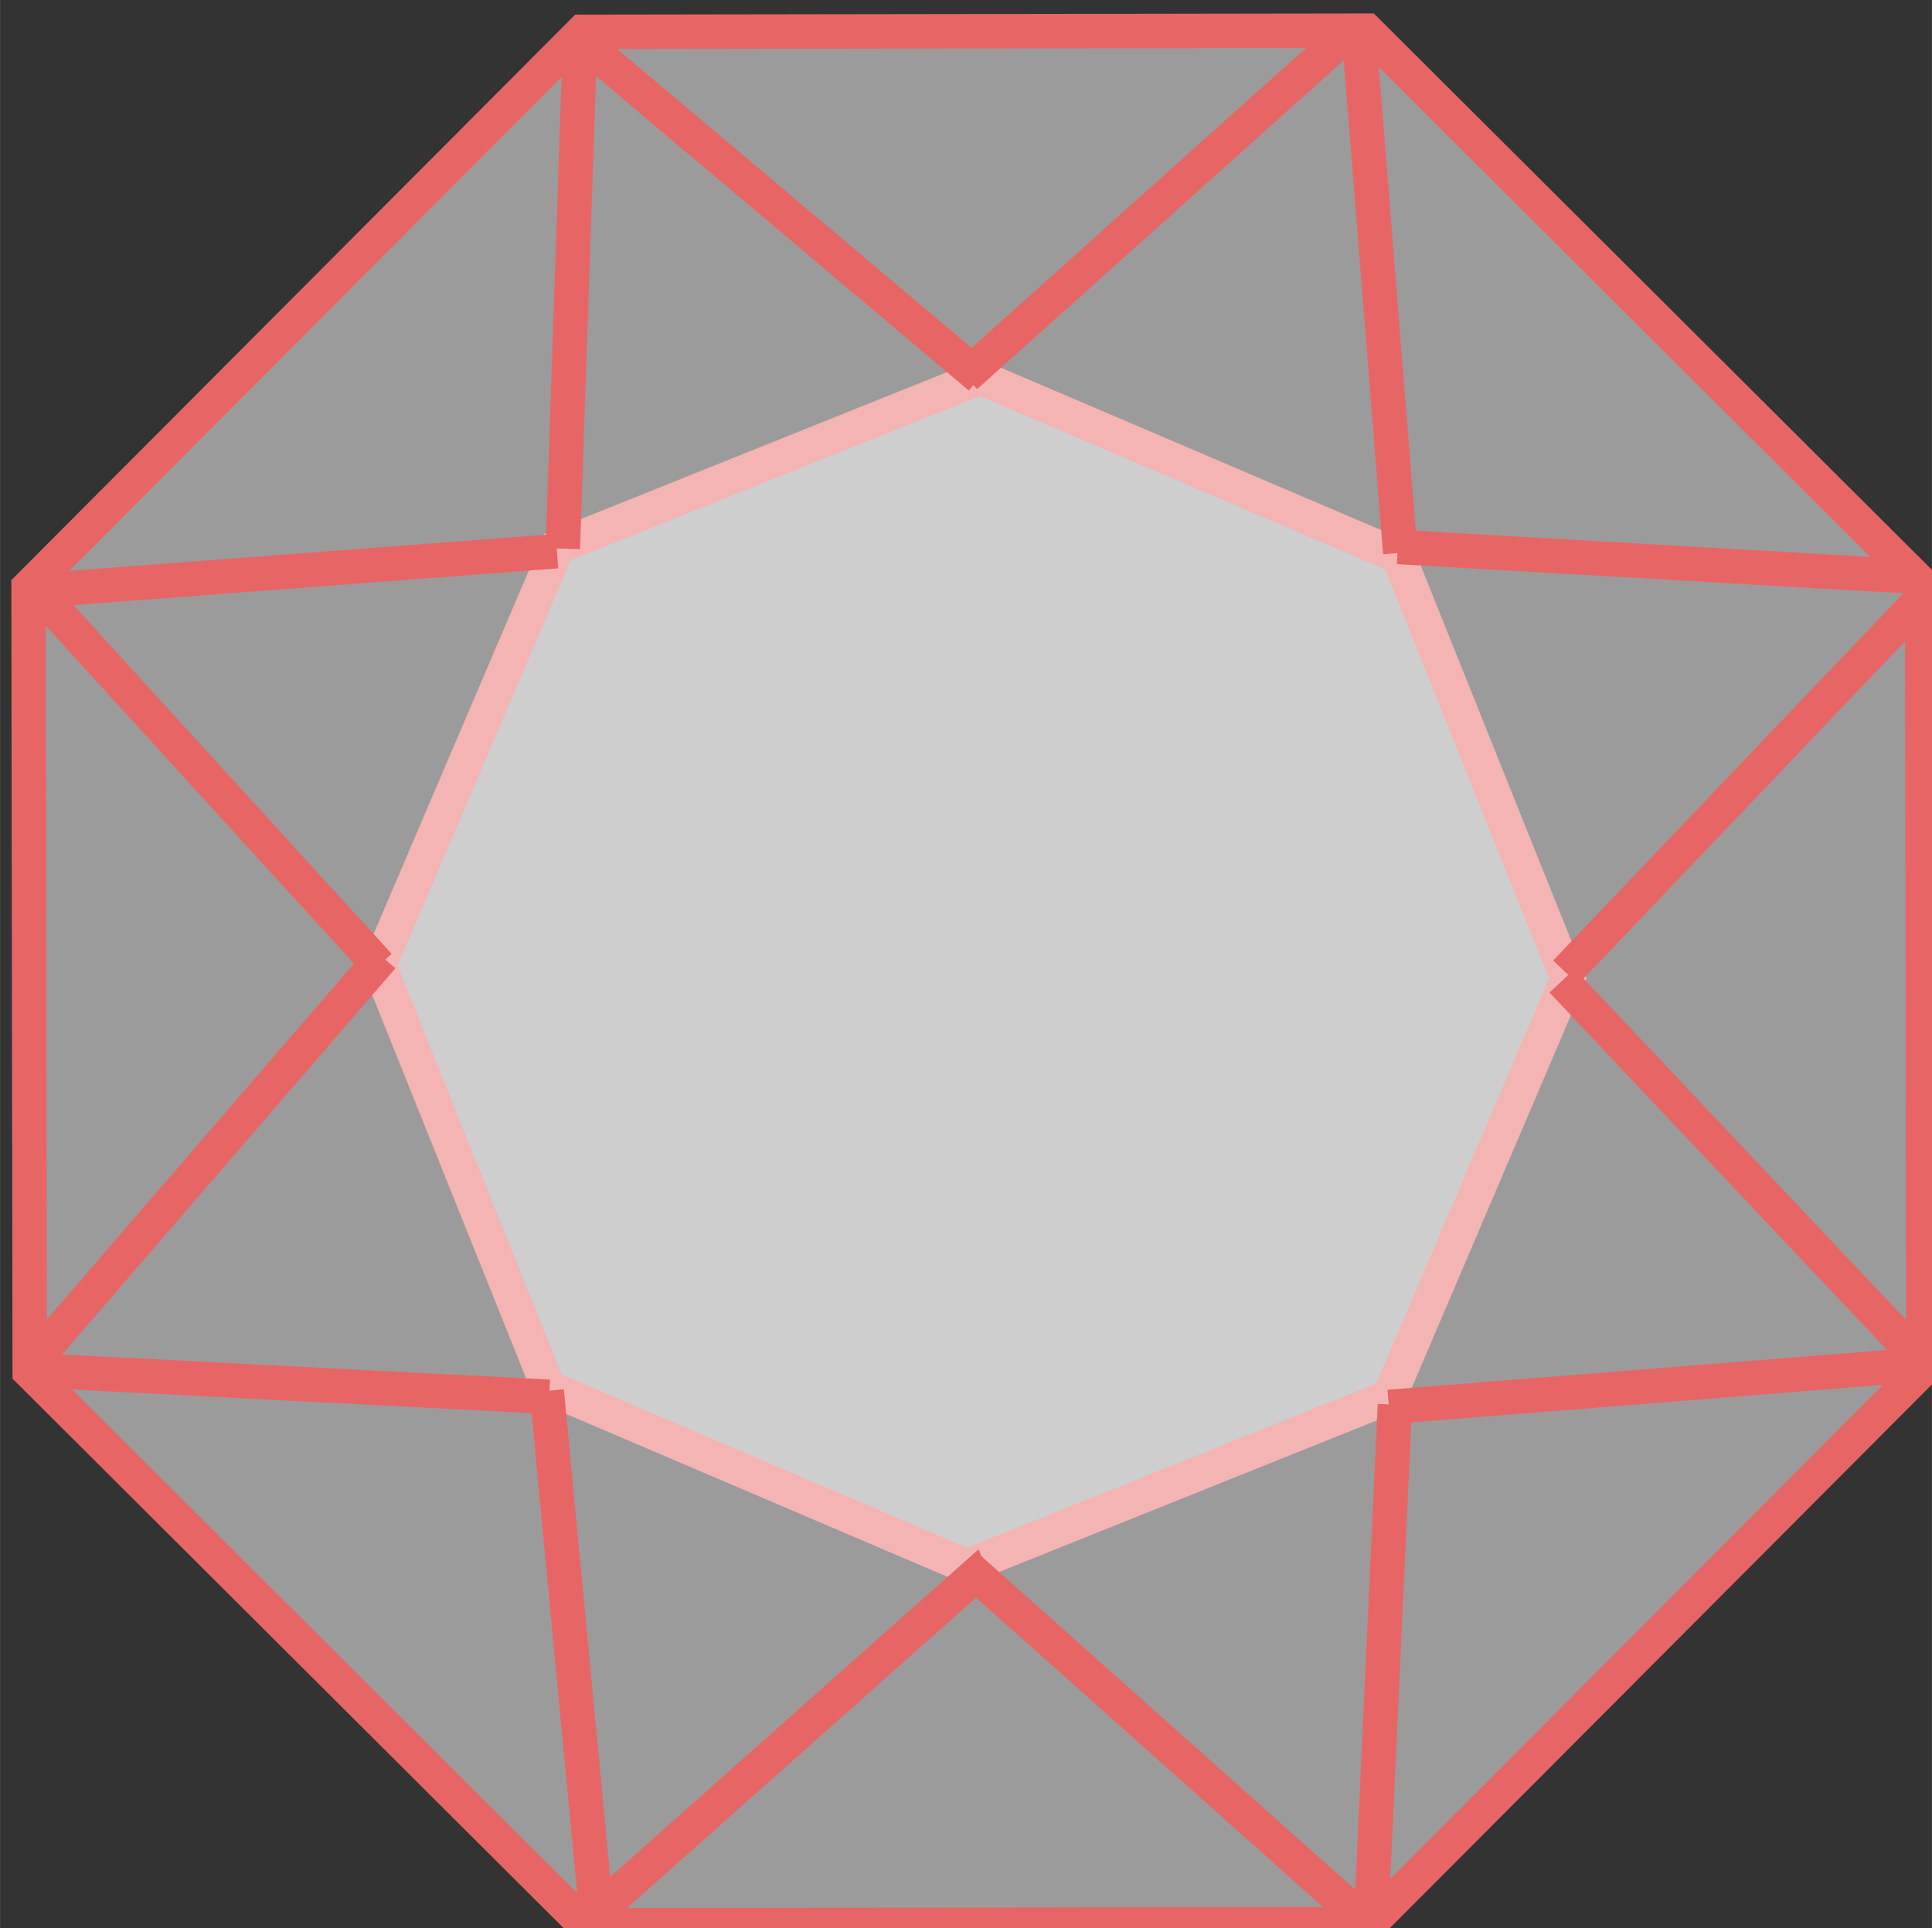 <svg xmlns="http://www.w3.org/2000/svg" width="56.898" height="56.789" viewBox="0 0 15.054 15.026" xmlns:v="https://vecta.io/nano"><rect x="0" y="0" width="15.054" height="15.026" fill="#333333" stroke="none"/><g transform="matrix(.711 -.292 .292 .711 -202.552 -129.136)" fill="#fff" fill-opacity=".511" stroke="#e86565" stroke-miterlimit="3.9" stroke-width=".349"><path d="M187.677 262.84l3.236 3.288-.037 4.613-3.288 3.236-4.613-.037-3.236-3.288.037-4.613 3.288-3.236z"/><path d="M192.64 261.077l3.076 7.333-3.01 7.36-7.333 3.076-7.36-3.01-3.076-7.333 3.01-7.36 7.333-3.076z"/><path d="M179.841 265.974l-4.767 2.416"/><path d="M178.013 261.207l1.763 4.832"/><path d="M183.041 262.84l-5.028-1.633m7.183-3.004l-2.09 4.636m4.571 0l-2.416-4.636"/><path d="M192.51 261.011l-4.963 1.763m3.396 3.33l1.633-5.094"/><path d="M195.71 268.325l-4.767-2.286m-.065 4.636l4.832-2.155m-2.939 7.314l-1.959-5.094m-3.265 3.33l5.094 1.633"/><path d="M185.392 278.839l2.22-4.767m-4.636-.131l2.351 4.832m-7.379-2.939l5.028-1.763h0v.065"/><path d="M179.711 270.676l-1.567 5.159"/><path d="M175.009 268.521l4.702 2.22"/></g></svg>